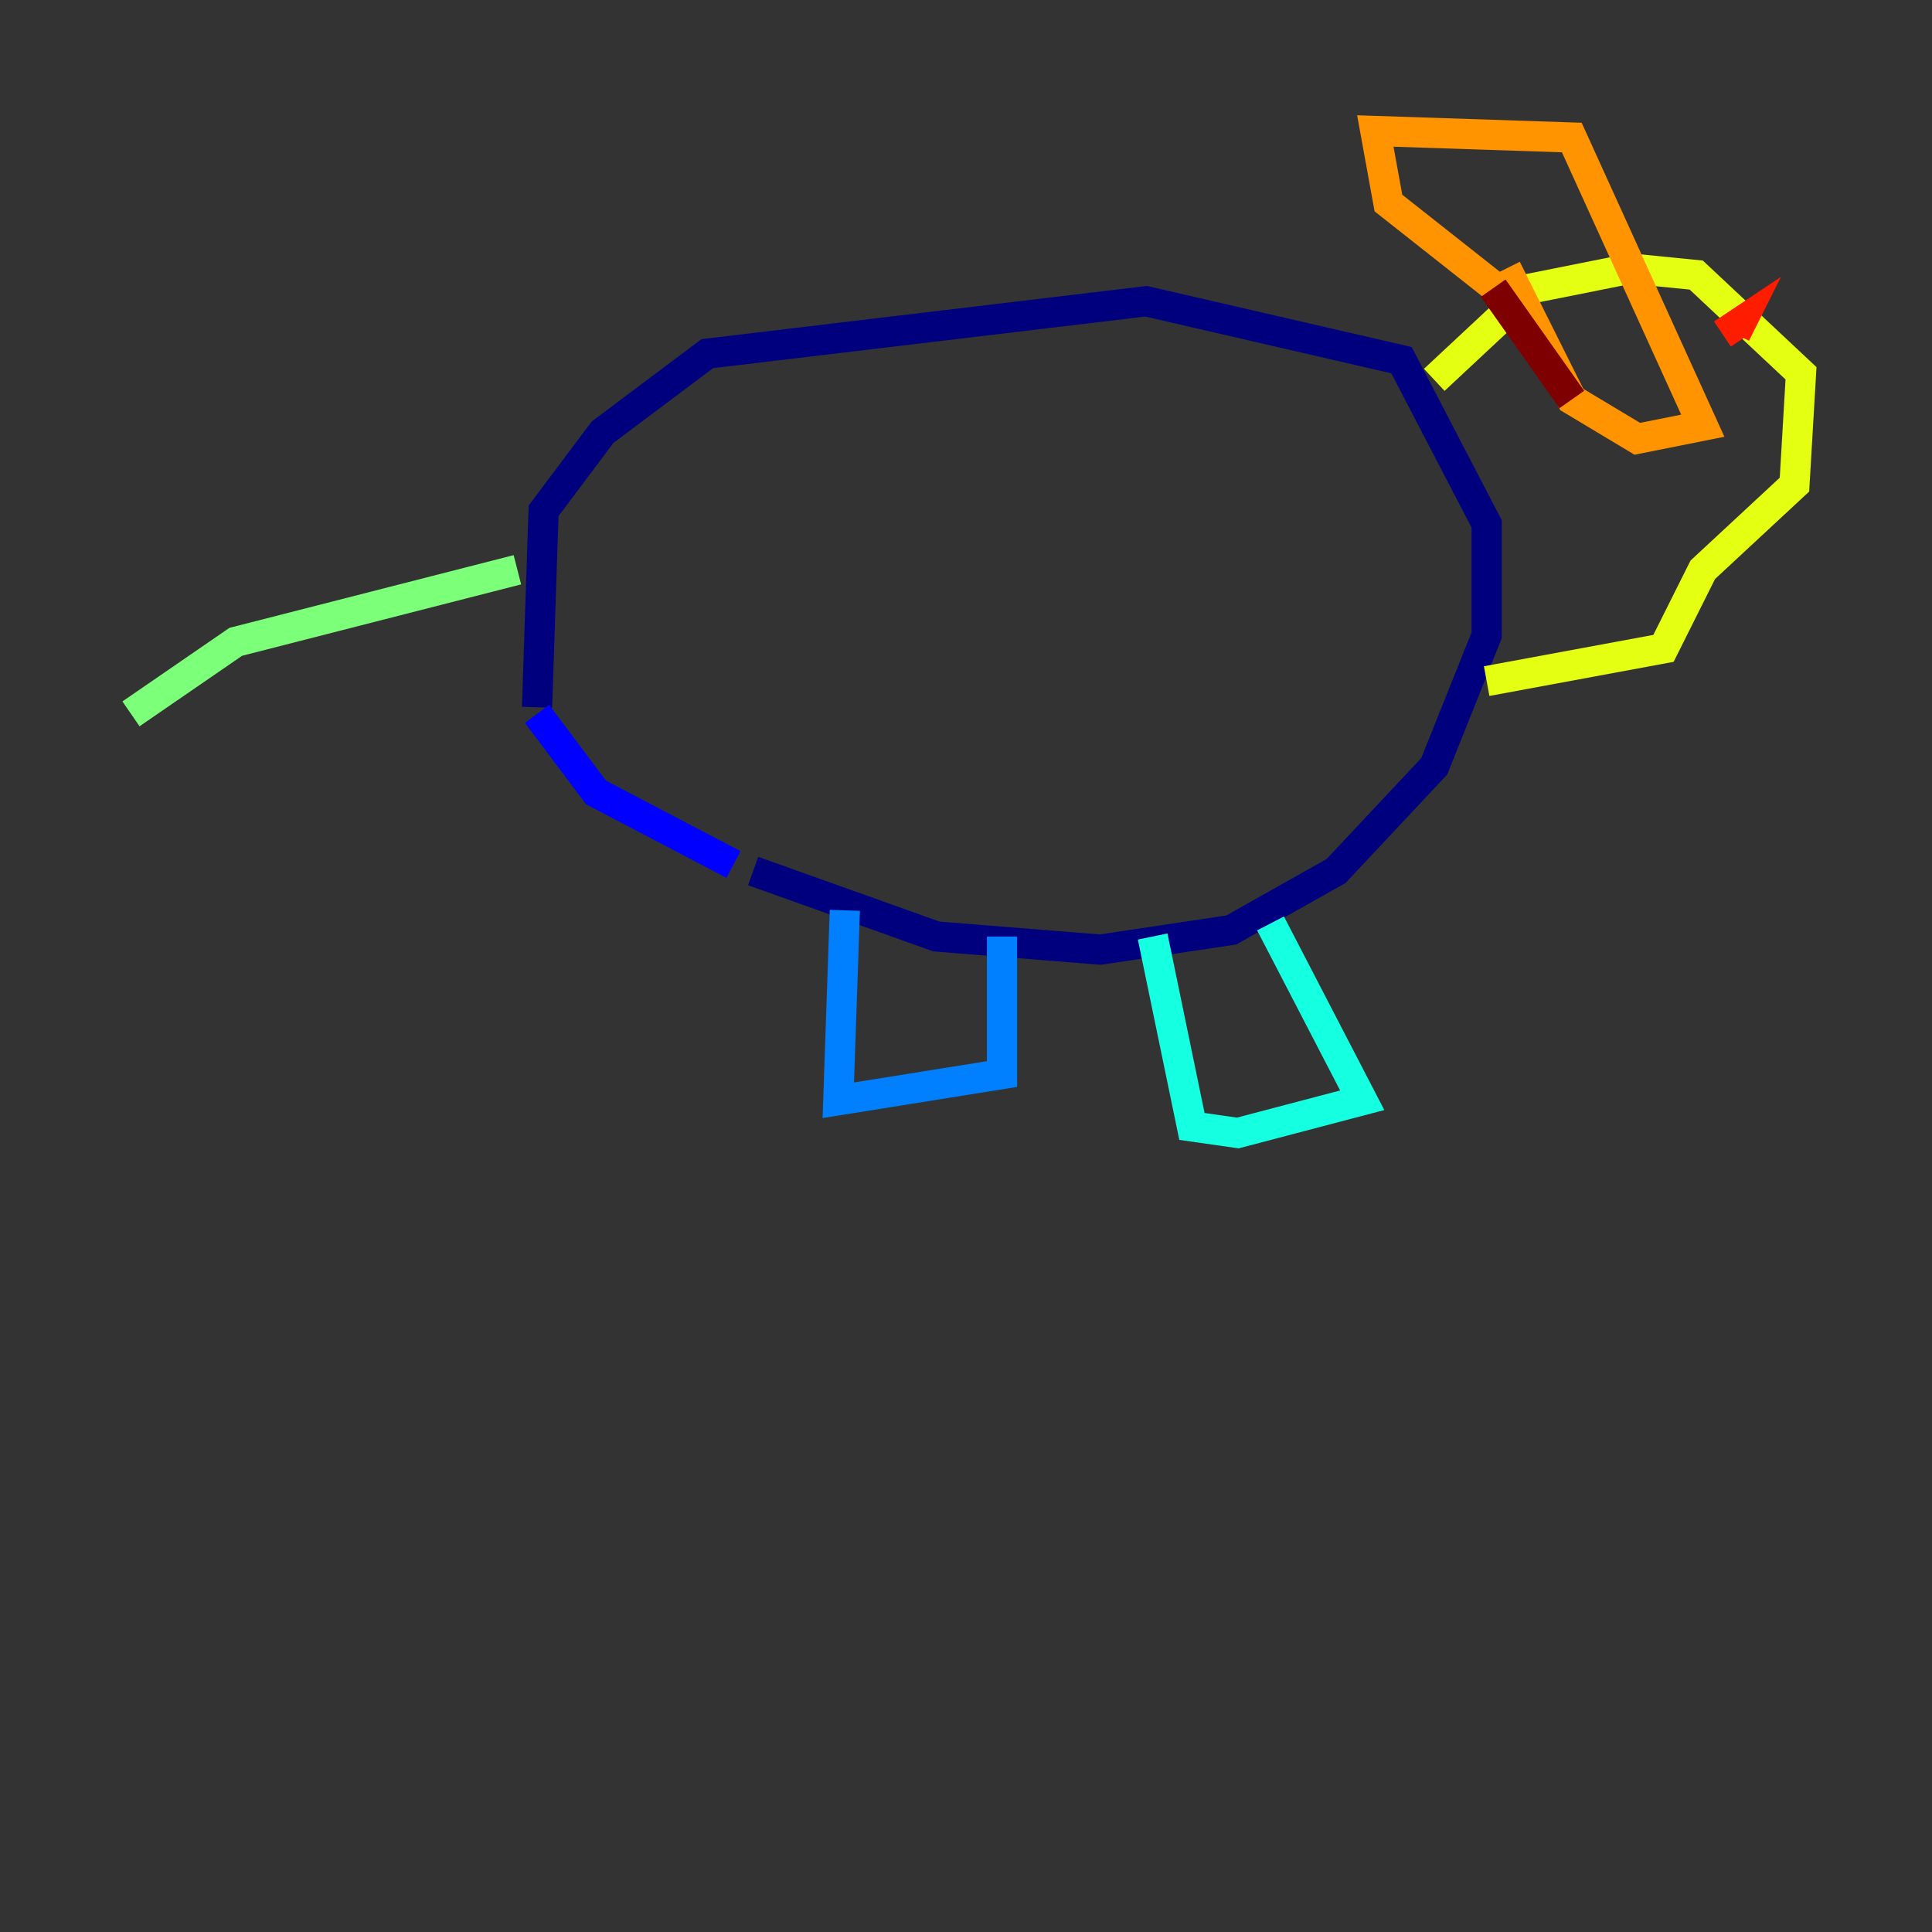 <?xml version="1.0" encoding="utf-8" ?>
<svg baseProfile="tiny" height="128" version="1.2" viewBox="0,0,128,128" width="128" xmlns="http://www.w3.org/2000/svg" xmlns:ev="http://www.w3.org/2001/xml-events" xmlns:xlink="http://www.w3.org/1999/xlink"><rect x="0" y="0" width="128" height="128" fill="#333333" stroke="none"/><defs /><polyline fill="none" points="35.58,46.861 36.014,33.844 39.919,28.637 46.861,23.43 75.932,19.959 92.854,23.864 98.495,34.712 98.495,42.088 95.024,50.766 88.515,57.709 81.573,61.614 72.895,62.915 62.047,62.047 49.898,57.709" stroke="#00007f" stroke-width="2" /><polyline fill="none" points="48.597,57.275 39.485,52.502 35.58,47.295" stroke="#0000ff" stroke-width="2" /><polyline fill="none" points="55.973,60.312 55.539,72.895 66.386,71.159 66.386,62.047" stroke="#0080ff" stroke-width="2" /><polyline fill="none" points="76.366,62.047 78.969,74.63 82.007,75.064 90.251,72.895 84.176,61.18" stroke="#15ffe1" stroke-width="2" /><polyline fill="none" points="34.278,37.749 15.62,42.522 8.678,47.295" stroke="#7cff79" stroke-width="2" /><polyline fill="none" points="95.024,25.166 101.532,19.091 108.041,17.79 112.38,18.224 119.322,24.732 118.888,32.108 112.814,37.749 110.21,42.956 98.495,45.125" stroke="#e4ff12" stroke-width="2" /><polyline fill="none" points="100.231,19.959 91.986,13.451 91.119,8.678 104.136,9.112 112.814,28.203 108.475,29.071 104.136,26.468 99.797,17.79" stroke="#ff9400" stroke-width="2" /><polyline fill="none" points="114.983,22.129 115.417,21.261 114.115,22.129" stroke="#ff1d00" stroke-width="2" /><polyline fill="none" points="98.929,19.091 104.136,26.468" stroke="#7f0000" stroke-width="2" /></svg>